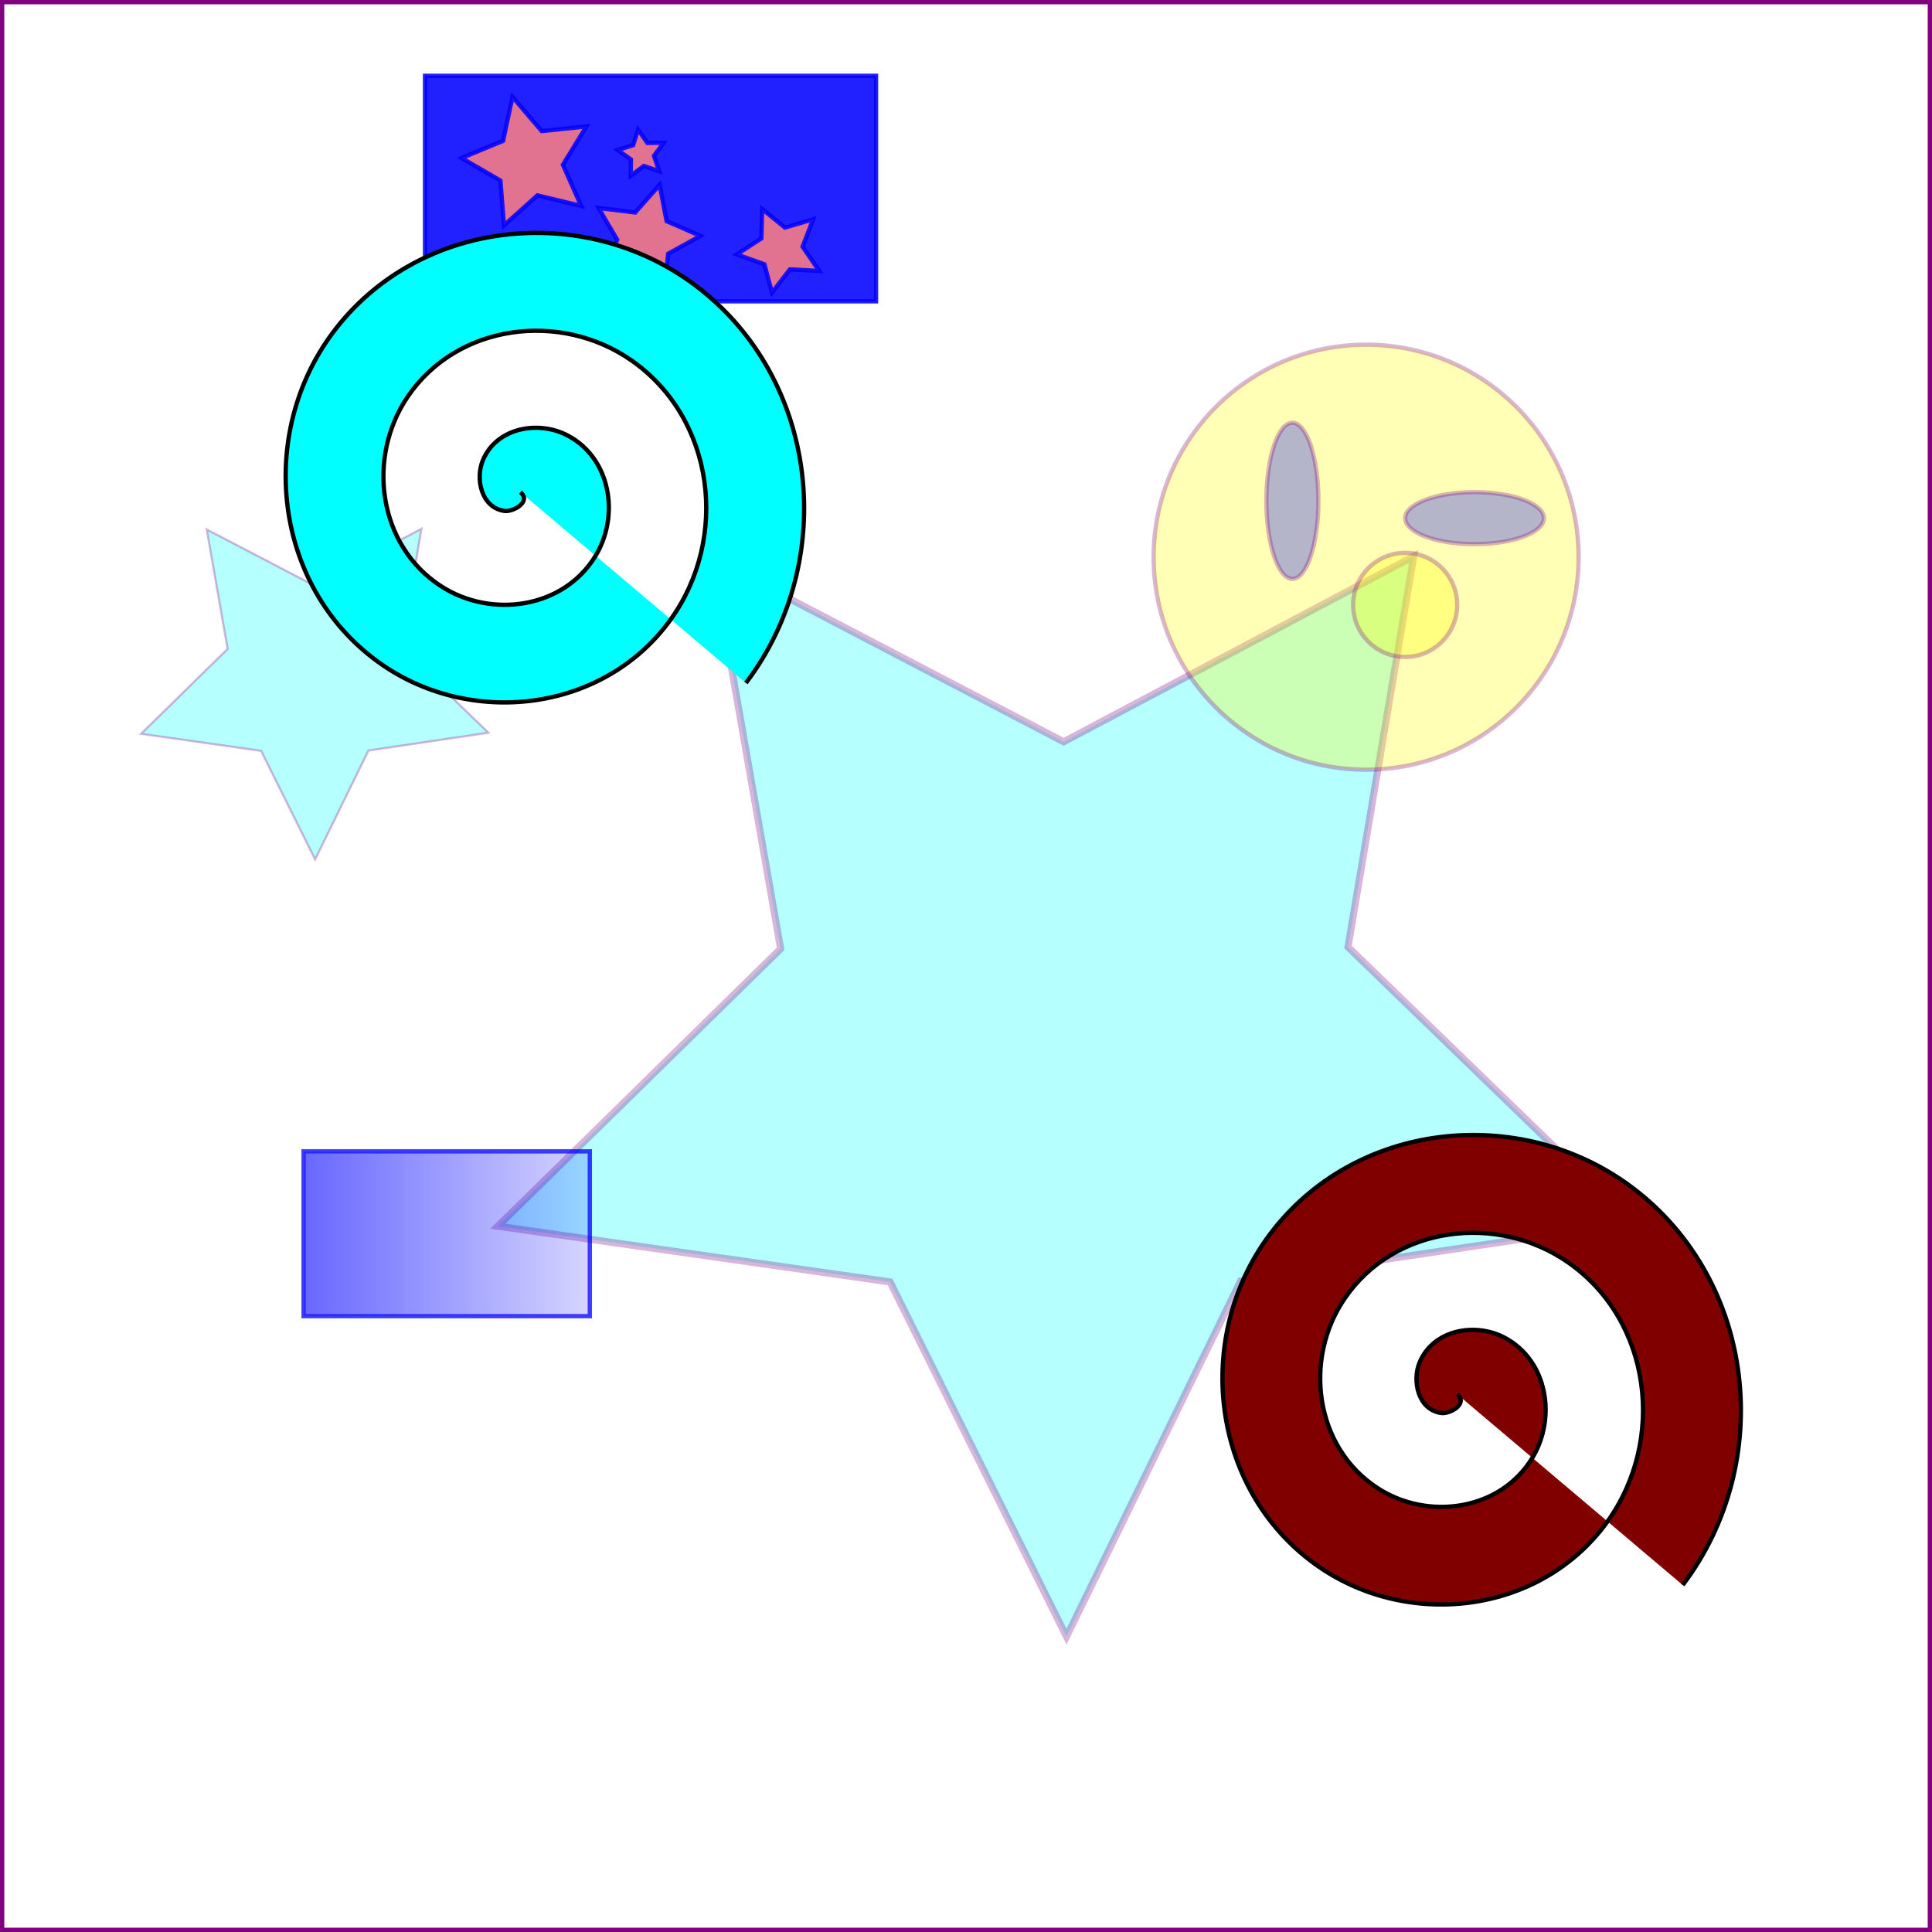 <?xml version="1.0" encoding="UTF-8" standalone="no"?>
<!-- Created with Inkscape (http://www.inkscape.org/) -->

<svg
   xmlns:osb="http://www.openswatchbook.org/uri/2009/osb"
   xmlns:dc="http://purl.org/dc/elements/1.1/"
   xmlns:cc="http://creativecommons.org/ns#"
   xmlns:rdf="http://www.w3.org/1999/02/22-rdf-syntax-ns#"
   xmlns:svg="http://www.w3.org/2000/svg"
   xmlns="http://www.w3.org/2000/svg"
   xmlns:xlink="http://www.w3.org/1999/xlink"
   xmlns:sodipodi="http://sodipodi.sourceforge.net/DTD/sodipodi-0.dtd"
   xmlns:inkscape="http://www.inkscape.org/namespaces/inkscape"
   width="450"
   height="450"
   viewBox="0 0 272.143 192.424"
   id="svg2"
   version="1.1"
   inkscape:version="0.91 r13725"
   sodipodi:docname="newcreatures-plain.svg">
  <defs
     id="defs4">
    <linearGradient
       inkscape:collect="always"
       id="linearGradient6501">
      <stop
         style="stop-color:#0000ff;stop-opacity:1;"
         offset="0"
         id="stop6503" />
      <stop
         style="stop-color:#0000ff;stop-opacity:0;"
         offset="1"
         id="stop6505" />
    </linearGradient>
    <linearGradient
       id="linearGradient6455"
       osb:paint="solid">
      <stop
         style="stop-color:#0000ff;stop-opacity:1;"
         offset="0"
         id="stop6457" />
    </linearGradient>
    <filter
       inkscape:collect="always"
       style="color-interpolation-filters:sRGB"
       id="filter5001"
       x="-0.379"
       width="1.758"
       y="-0.658"
       height="2.317">
      <feGaussianBlur
         inkscape:collect="always"
         stdDeviation="6.369"
         id="feGaussianBlur5003" />
    </filter>
    <linearGradient
       inkscape:collect="always"
       xlink:href="#linearGradient6501"
       id="linearGradient6507"
       x1="242.514"
       y1="178.506"
       x2="313.406"
       y2="178.506"
       gradientUnits="userSpaceOnUse"
       gradientTransform="translate(-215.037,319.708)" />
  </defs>
  <sodipodi:namedview
     id="base"
     pagecolor="#ffffff"
     bordercolor="#666666"
     borderopacity="1.0"
     inkscape:pageopacity="0.0"
     inkscape:pageshadow="2"
     inkscape:zoom="0.24748738"
     inkscape:cx="463.57331"
     inkscape:cy="265.90363"
     inkscape:document-units="px"
     inkscape:current-layer="layer1"
     showgrid="false"
     inkscape:window-width="1366"
     inkscape:window-height="706"
     inkscape:window-x="-8"
     inkscape:window-y="-8"
     inkscape:window-maximized="1"
     units="px" />
  <g
     inkscape:label="Layer 1"
     inkscape:groupmode="layer"
     id="layer1"
     transform="translate(0,-364.286)">
    <path
       sodipodi:type="star"
       style="opacity:0.29;fill:#00ffff;stroke:#800080"
       id="path4136"
       sodipodi:sides="5"
       sodipodi:cx="149.96248"
       sodipodi:cy="470.92843"
       sodipodi:r1="84.03109"
       sodipodi:r2="42.015545"
       sodipodi:arg1="0.31099828"
       sodipodi:arg2="0.93931681"
       inkscape:flatsided="false"
       inkscape:rounded="0"
       inkscape:randomized="0"
       d="m 229.962,496.643 -55.197,8.199 -24.538,50.118 -24.854,-49.961 -55.247,-7.85 39.836,-39.077 -9.607,-54.969 49.474,25.811 49.31,-26.123 -9.259,55.029 z"
       inkscape:transform-center-x="-0.082081267"
       inkscape:transform-center-y="7.9461513" />
    <path
       inkscape:transform-center-y="2.4320959"
       inkscape:transform-center-x="-0.025122895"
       d="m 68.792,427.639 -16.894,2.509 -7.51,15.34 -7.607,-15.292 -16.91,-2.403 12.193,-11.96 -2.94,-16.824 15.143,7.9 15.092,-7.996 -2.834,16.843 z"
       inkscape:randomized="0"
       inkscape:rounded="0"
       inkscape:flatsided="false"
       sodipodi:arg2="0.93931681"
       sodipodi:arg1="0.31099828"
       sodipodi:r2="12.859744"
       sodipodi:r1="25.719488"
       sodipodi:cy="419.76809"
       sodipodi:cx="44.305912"
       sodipodi:sides="5"
       id="path4138"
       style="opacity:0.29;fill:#00ffff;stroke:#800080;stroke-width:0.306"
       sodipodi:type="star" />
    <g
       id="BiggoEG"
       transform="translate(-109.962,143.768)">
      <desc
         id="desc4151">A big creature for LifeFLOW! :)</desc>
      <circle
         r="29.934"
         cy="259.145"
         cx="302.396"
         id="path4137"
         style="opacity:0.29;fill:#ffff00;stroke:#800080;stroke-width:0.605" />
      <circle
         r="7.331"
         cy="265.865"
         cx="307.894"
         id="path4139"
         style="opacity:0.29;fill:#ffff00;stroke:#800080;stroke-width:0.605" />
      <ellipse
         ry="10.996"
         rx="3.665"
         cy="251.203"
         cx="292.011"
         id="path4141"
         style="opacity:0.29;fill:#0000ff;stroke:#800080;stroke-width:0.605" />
      <ellipse
         ry="3.665"
         rx="9.774"
         cy="253.647"
         cx="317.669"
         id="path4143"
         style="opacity:0.29;fill:#0000ff;stroke:#800080;stroke-width:0.605" />
    </g>
    <rect
       style="opacity:0.87;fill:url(#linearGradient6507);fill-opacity:1;stroke:#0000ff;stroke-width:0.605;stroke-miterlimit:4;stroke-dasharray:none;filter:url(#filter5001)"
       id="MedyEG"
       width="40.32"
       height="23.214"
       x="42.763"
       y="486.607" />
    <g
       id="g6519"
       inkscape:label="#MedyEG"
       transform="translate(0,53.355)">
      <rect
         y="281.748"
         x="59.868"
         height="31.767"
         width="63.534"
         id="rect6509"
         style="opacity:0.87;fill:#0000ff;fill-opacity:1;stroke:#0000ff;stroke-width:0.605;stroke-miterlimit:4;stroke-dasharray:none" />
      <path
         inkscape:transform-center-y="-0.19571458"
         inkscape:transform-center-x="0.72308977"
         d="m 81.861,300.075 -6.161,-1.483 -4.715,4.234 -0.493,-6.318 -5.484,-3.175 5.856,-2.421 1.325,-6.197 4.112,4.821 6.303,-0.654 -3.315,5.401 z"
         inkscape:randomized="0"
         inkscape:rounded="0"
         inkscape:flatsided="false"
         sodipodi:arg2="1.3230568"
         sodipodi:arg1="0.69473828"
         sodipodi:r2="4.7712951"
         sodipodi:r1="9.5425901"
         sodipodi:cy="293.96637"
         sodipodi:cx="74.530014"
         sodipodi:sides="5"
         id="path6511"
         style="opacity:0.87;fill:#ff8080;fill-opacity:1;stroke:#0000ff;stroke-width:0.605;stroke-miterlimit:4;stroke-dasharray:none"
         sodipodi:type="star" />
      <path
         inkscape:transform-center-y="0.22428177"
         inkscape:transform-center-x="0.37755769"
         d="m 108.741,312.293 -1.068,-3.997 -3.898,-1.386 3.471,-2.251 0.114,-4.136 3.213,2.606 3.968,-1.17 -1.485,3.861 2.339,3.413 -4.131,-0.22 z"
         inkscape:randomized="0"
         inkscape:rounded="0"
         inkscape:flatsided="false"
         sodipodi:arg2="2.3965104"
         sodipodi:arg1="1.7681919"
         sodipodi:r2="3.115"
         sodipodi:r1="6.23"
         sodipodi:cy="306.18439"
         sodipodi:cx="109.96231"
         sodipodi:sides="5"
         id="path6513"
         style="opacity:0.87;fill:#ff8080;fill-opacity:1;stroke:#0000ff;stroke-width:0.605;stroke-miterlimit:4;stroke-dasharray:none"
         sodipodi:type="star" />
      <path
         inkscape:transform-center-y="-0.16705416"
         inkscape:transform-center-x="0.16705535"
         d="m 92.857,295.188 -2.173,-0.737 -1.839,1.373 0.029,-2.295 -1.874,-1.325 2.191,-0.681 0.681,-2.191 1.325,1.874 2.295,-0.029 -1.373,1.839 z"
         inkscape:randomized="0"
         inkscape:rounded="0"
         inkscape:flatsided="false"
         sodipodi:arg2="1.4137167"
         sodipodi:arg1="0.78539816"
         sodipodi:r2="1.727891"
         sodipodi:r1="3.4557824"
         sodipodi:cy="292.74454"
         sodipodi:cx="90.41346"
         sodipodi:sides="5"
         id="path6515"
         style="opacity:0.87;fill:#ff8080;fill-opacity:1;stroke:#0000ff;stroke-width:0.605;stroke-miterlimit:4;stroke-dasharray:none"
         sodipodi:type="star" />
      <path
         inkscape:transform-center-y="-0.1121867"
         inkscape:transform-center-x="-0.63956251"
         d="m 84.736,309.553 2.202,-4.706 -2.628,-4.481 5.156,0.64 3.45,-3.885 0.985,5.101 4.76,2.081 -4.547,2.513 -0.508,5.17 -3.795,-3.548 z"
         inkscape:randomized="0"
         inkscape:rounded="0"
         inkscape:flatsided="false"
         sodipodi:arg2="3.0951702"
         sodipodi:arg1="2.4668517"
         sodipodi:r2="3.9116797"
         sodipodi:r1="7.8233595"
         sodipodi:cy="304.66614"
         sodipodi:cx="90.845436"
         sodipodi:sides="5"
         id="path6517"
         style="opacity:0.87;fill:#ff8080;fill-opacity:1;stroke:#0000ff;stroke-width:0.605;stroke-miterlimit:4;stroke-dasharray:none"
         sodipodi:type="star" />
    </g>
    <path
       sodipodi:type="spiral"
       style="fill:#00ffff;fill-rule:evenodd;stroke:#000000;stroke-width:0.605px;stroke-linecap:butt;stroke-linejoin:miter;stroke-opacity:1"
       id="eaglynew"
       sodipodi:cx="73.308212"
       sodipodi:cy="393.74982"
       sodipodi:expansion="1"
       sodipodi:revolution="3"
       sodipodi:radius="41.613129"
       sodipodi:argument="-18.147299"
       sodipodi:t0="0"
       d="m 73.308,393.75 c 1.593,1.348 -1.031,2.812 -2.24,2.647 -3.277,-0.446 -4.137,-4.524 -3.055,-7.127 1.937,-4.657 7.888,-5.68 12.014,-3.462 6.056,3.255 7.263,11.296 3.869,16.902 -4.524,7.471 -14.719,8.864 -21.789,4.276 -8.896,-5.773 -10.473,-18.15 -4.684,-26.676 7.012,-10.326 21.585,-12.088 31.563,-5.091 11.759,8.246 13.706,25.023 5.498,36.45 -9.476,13.194 -28.462,15.326 -41.338,5.905 -14.631,-10.704 -16.947,-31.902 -6.313,-46.225 11.931,-16.068 35.343,-18.57 51.112,-6.72 17.507,13.156 20.193,38.785 7.127,55.999">
      <desc
         id="desc6528">a new test shape to play with! :)</desc>
    </path>
    <path
       d="m 205.263,520.817 c 1.593,1.348 -1.031,2.812 -2.24,2.647 -3.277,-0.446 -4.137,-4.524 -3.055,-7.127 1.937,-4.657 7.888,-5.68 12.014,-3.462 6.056,3.255 7.263,11.296 3.869,16.902 -4.524,7.471 -14.719,8.864 -21.789,4.276 -8.896,-5.773 -10.473,-18.15 -4.684,-26.676 7.012,-10.326 21.585,-12.088 31.563,-5.091 11.759,8.246 13.706,25.023 5.498,36.45 -9.476,13.194 -28.462,15.326 -41.338,5.905 -14.631,-10.704 -16.947,-31.902 -6.313,-46.225 11.931,-16.068 35.343,-18.57 51.112,-6.72 17.507,13.156 20.193,38.785 7.127,55.999"
       sodipodi:t0="0"
       sodipodi:argument="-18.147299"
       sodipodi:radius="41.613129"
       sodipodi:revolution="3"
       sodipodi:expansion="1"
       sodipodi:cy="520.81738"
       sodipodi:cx="205.26299"
       id="path6530"
       style="fill:#800000;fill-rule:evenodd;stroke:#000000;stroke-width:0.605px;stroke-linecap:butt;stroke-linejoin:miter;stroke-opacity:1"
       sodipodi:type="spiral">
      <desc
         id="desc6532">a new test shape to play with! :)</desc>
    </path>
  </g>
  <rect
     height="271.539"
     id="Border"
     style="fill:none;stroke:#800080;stroke-width:0.603"
     width="271.539"
     x="0.302"
     y="-39.558" />
	 
	 
	 <!-- creatures from original versions! :) -->
	 
	 
</svg>
